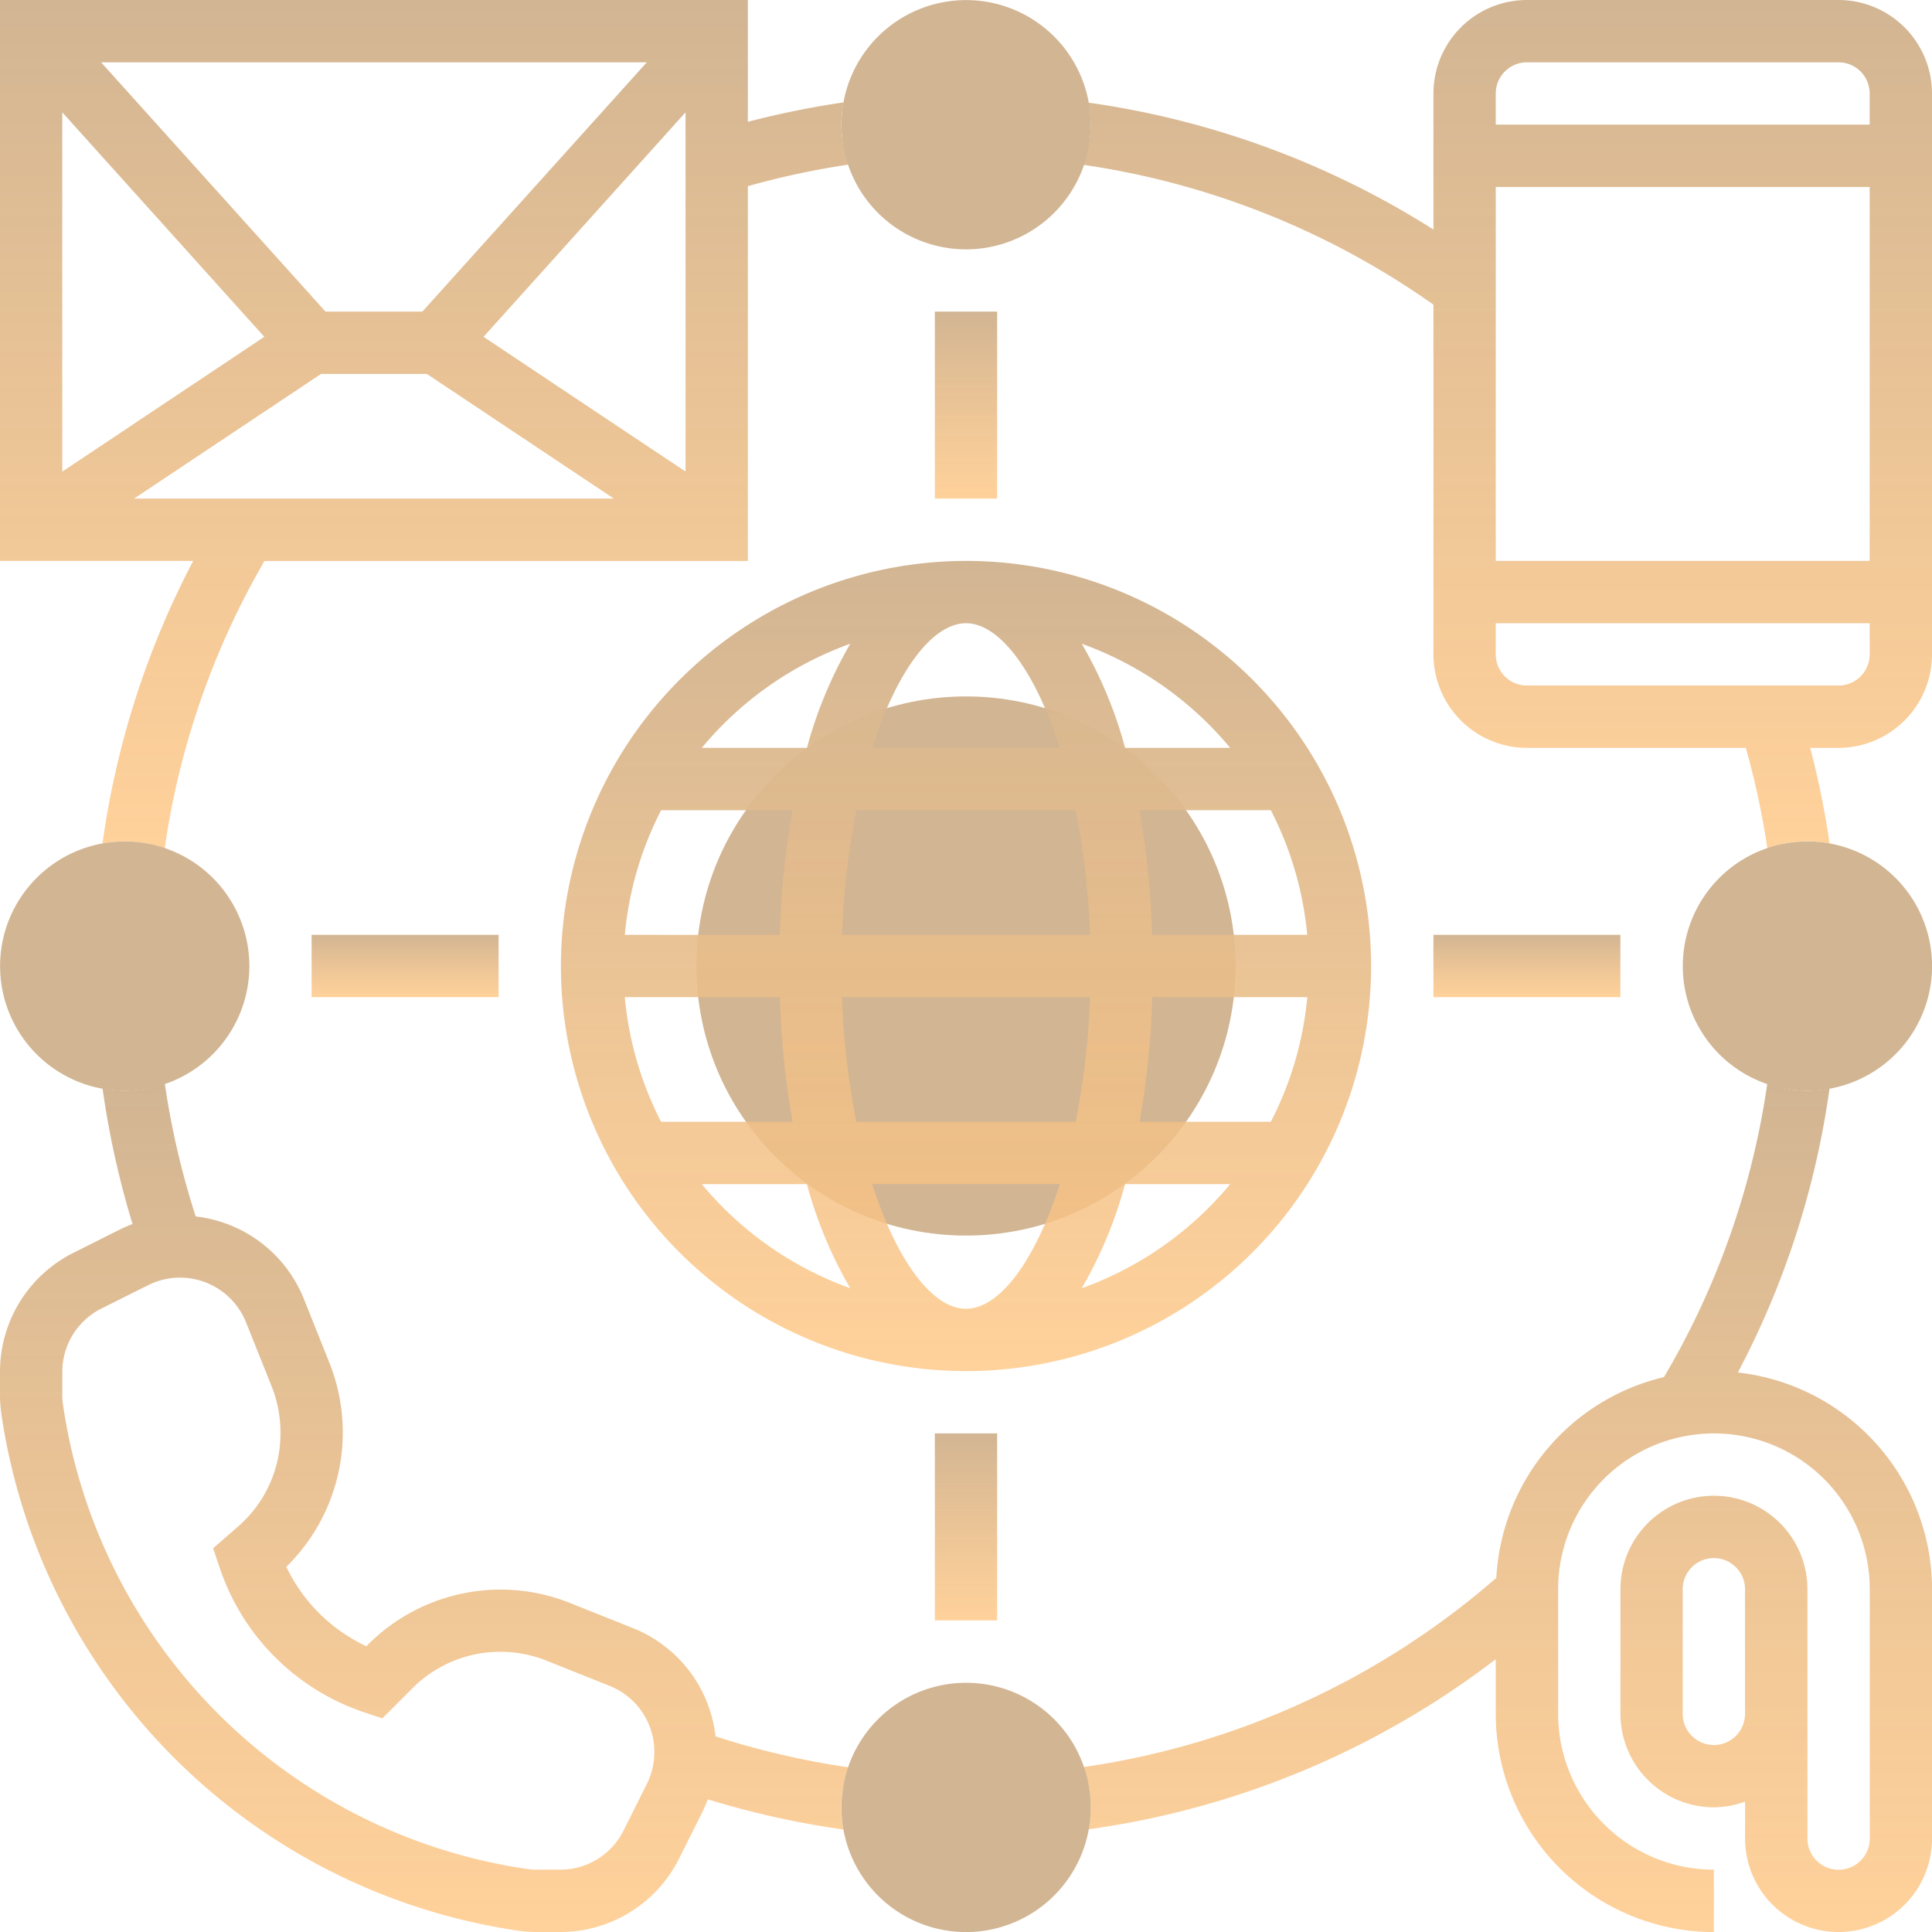 <svg xmlns="http://www.w3.org/2000/svg" xmlns:xlink="http://www.w3.org/1999/xlink" width="86" height="86" viewBox="0 0 86 86">
  <defs>
    <linearGradient id="linear-gradient" x1="0.5" x2="0.5" y2="1" gradientUnits="objectBoundingBox">
      <stop offset="0" stop-color="#d2b593"/>
      <stop offset="1" stop-color="#d2b593"/>
    </linearGradient>
    <linearGradient id="linear-gradient-2" x1="0.5" x2="0.5" y2="1" gradientUnits="objectBoundingBox">
      <stop offset="0" stop-color="#d2b593"/>
      <stop offset="1" stop-color="#ffc682" stop-opacity="0.8"/>
    </linearGradient>
  </defs>
  <g id="contact" transform="translate(-1 -1)">
    <g id="Group_28978" data-name="Group 28978" transform="translate(31.714 31.714)">
      <circle id="Ellipse_202" data-name="Ellipse 202" cx="12" cy="12" r="12" transform="translate(0.286 0.286)" fill="url(#linear-gradient)"/>
    </g>
    <g id="Group_28979" data-name="Group 28979" transform="translate(1 1)">
      <path id="Path_53666" data-name="Path 53666" d="M19,37.032A18.032,18.032,0,1,0,37.032,19,18.053,18.053,0,0,0,19,37.032Zm22.206-9.71H32.857c1.094-3.43,2.684-5.548,4.174-5.548S40.112,23.892,41.206,27.323ZM52.22,35.645h-6.9a38.041,38.041,0,0,0-.567-5.548H50.6A15.093,15.093,0,0,1,52.22,35.645ZM37.032,52.29c-1.491,0-3.079-2.118-4.174-5.548h8.349c-1.1,3.43-2.684,5.548-4.175,5.548Zm-4.881-8.323a34.4,34.4,0,0,1-.638-5.548H42.552a34.553,34.553,0,0,1-.638,5.548ZM21.845,38.419h6.9a38.042,38.042,0,0,0,.567,5.548H23.46a15.093,15.093,0,0,1-1.615-5.548Zm0-2.774A15.119,15.119,0,0,1,23.46,30.1h5.848a38.041,38.041,0,0,0-.567,5.548Zm23.479,2.774h6.9A15.119,15.119,0,0,1,50.6,43.968H44.757A37.85,37.85,0,0,0,45.324,38.419Zm-2.773-2.774H31.513a34.553,34.553,0,0,1,.638-5.548h9.762A34.4,34.4,0,0,1,42.552,35.645ZM31.881,22.688a19.225,19.225,0,0,0-1.929,4.634H25.272A15.309,15.309,0,0,1,31.881,22.688Zm-6.61,24.054H29.95a19.17,19.17,0,0,0,1.929,4.634A15.326,15.326,0,0,1,25.271,46.742Zm16.913,4.634a19.225,19.225,0,0,0,1.929-4.634h4.679A15.309,15.309,0,0,1,42.184,51.376Zm6.61-24.054H44.115a19.17,19.17,0,0,0-1.929-4.634A15.326,15.326,0,0,1,48.793,27.323Z" transform="translate(5.968 5.968)" fill="url(#linear-gradient-2)"/>
      <path id="Path_53667" data-name="Path 53667" d="M5.561,38.551a5.518,5.518,0,0,1,.988-.1,5.474,5.474,0,0,1,1.782.32,35.542,35.542,0,0,1,4.441-12.8H34.29V9.287a36.263,36.263,0,0,1,4.48-.96,5.485,5.485,0,0,1-.319-1.778,5.565,5.565,0,0,1,.1-.992,39.351,39.351,0,0,0-4.261.866V1H1V25.968H9.6A38.382,38.382,0,0,0,5.561,38.551ZM22.524,15.993,31.516,6V21.99ZM19.8,14.871H15.49L5.5,3.774H29.791Zm-7.035,1.122-8.993,6V6Zm2.525,1.652H20l8.323,5.548H6.969Z" transform="translate(-1 -1)" fill="url(#linear-gradient-2)"/>
      <path id="Path_53668" data-name="Path 53668" d="M32.851,64.83a5.9,5.9,0,0,0-3.686-4.819L26.32,58.874A8.334,8.334,0,0,0,17.429,60.7l-.122.121a7.442,7.442,0,0,1-3.562-3.536,8.371,8.371,0,0,0,1.924-9.066l-1.137-2.845a5.906,5.906,0,0,0-4.82-3.684,36.181,36.181,0,0,1-1.377-5.922,5.449,5.449,0,0,1-1.785.322,5.5,5.5,0,0,1-.985-.1A39.375,39.375,0,0,0,6.9,42.028a5.876,5.876,0,0,0-.553.237L4.285,43.3A5.916,5.916,0,0,0,1,48.617v1.021a6.006,6.006,0,0,0,.06.839,27.251,27.251,0,0,0,23,23.005,6.082,6.082,0,0,0,.839.06h1.021a5.911,5.911,0,0,0,5.317-3.286l1.033-2.068a5.69,5.69,0,0,0,.236-.552,39.071,39.071,0,0,0,6.039,1.343,5.616,5.616,0,0,1-.1-.985,5.476,5.476,0,0,1,.32-1.784,36.4,36.4,0,0,1-5.922-1.379Zm-3.056,2.118-1.033,2.067a3.154,3.154,0,0,1-2.835,1.752H24.905a3.215,3.215,0,0,1-.448-.032A24.465,24.465,0,0,1,3.806,50.08a2.955,2.955,0,0,1-.032-.442V48.617a3.149,3.149,0,0,1,1.753-2.835l2.067-1.033a3.166,3.166,0,0,1,4.36,1.658l1.137,2.844a5.542,5.542,0,0,1,.393,2.107,5.466,5.466,0,0,1-1.868,4.117l-1.128.985.293.875a10.209,10.209,0,0,0,6.425,6.425l.814.27,1.37-1.37a5.529,5.529,0,0,1,5.9-1.212l2.845,1.137a3.164,3.164,0,0,1,1.993,2.948,3.207,3.207,0,0,1-.334,1.418Z" transform="translate(-1 12.459)" fill="url(#linear-gradient-2)"/>
      <path id="Path_53669" data-name="Path 53669" d="M69.38,1H55.509a4.166,4.166,0,0,0-4.161,4.161v6.055A38.8,38.8,0,0,0,35.991,5.568a5.583,5.583,0,0,1,.1.981,5.474,5.474,0,0,1-.322,1.789,35.973,35.973,0,0,1,15.58,6.225V30.129a4.166,4.166,0,0,0,4.161,4.161h9.744a36.208,36.208,0,0,1,.96,4.48,5.065,5.065,0,0,1,2.77-.219,39.685,39.685,0,0,0-.864-4.261H69.38a4.166,4.166,0,0,0,4.161-4.161V5.161A4.166,4.166,0,0,0,69.38,1ZM55.509,3.774H69.38a1.388,1.388,0,0,1,1.387,1.387V6.548H54.122V5.161A1.388,1.388,0,0,1,55.509,3.774ZM70.767,9.323V25.968H54.122V9.323ZM69.38,31.516H55.509a1.388,1.388,0,0,1-1.387-1.387V28.742H70.767v1.387A1.388,1.388,0,0,1,69.38,31.516Z" transform="translate(12.459 -1)" fill="url(#linear-gradient-2)"/>
      <path id="Path_53670" data-name="Path 53670" d="M64.9,48.636A38.335,38.335,0,0,0,68.981,35.99a5.051,5.051,0,0,1-2.77-.221,35.6,35.6,0,0,1-4.6,13.071,9.716,9.716,0,0,0-7.463,8.938A35.73,35.73,0,0,1,35.767,66.2a5.049,5.049,0,0,1,.225,2.77,38.493,38.493,0,0,0,18.131-7.572v2.437a9.721,9.721,0,0,0,9.71,9.71V70.767A6.943,6.943,0,0,1,56.9,63.831V58.283a6.935,6.935,0,0,1,13.871,0v11.1a1.387,1.387,0,1,1-2.774,0v-11.1a4.161,4.161,0,0,0-8.323,0v5.548a4.166,4.166,0,0,0,4.161,4.161,4.115,4.115,0,0,0,1.387-.255V69.38a4.161,4.161,0,1,0,8.323,0v-11.1A9.722,9.722,0,0,0,64.9,48.636ZM63.832,65.218a1.388,1.388,0,0,1-1.387-1.387V58.283a1.387,1.387,0,1,1,2.774,0v5.548A1.388,1.388,0,0,1,63.832,65.218Z" transform="translate(12.458 12.459)" fill="url(#linear-gradient-2)"/>
      <path id="Path_53671" data-name="Path 53671" d="M47,31h8.323v2.774H47Z" transform="translate(16.806 10.613)" fill="url(#linear-gradient-2)"/>
      <path id="Path_53672" data-name="Path 53672" d="M31,47h2.774v8.323H31Z" transform="translate(10.613 16.806)" fill="url(#linear-gradient-2)"/>
      <path id="Path_53673" data-name="Path 53673" d="M11,31h8.323v2.774H11Z" transform="translate(2.871 10.613)" fill="url(#linear-gradient-2)"/>
      <path id="Path_53674" data-name="Path 53674" d="M31,11h2.774v8.323H31Z" transform="translate(10.613 2.871)" fill="url(#linear-gradient-2)"/>
    </g>
    <g id="Group_28981" data-name="Group 28981" transform="translate(38.452 1)">
      <g id="Group_28980" data-name="Group 28980">
        <path id="Path_53675" data-name="Path 53675" d="M33.548,12.1A5.548,5.548,0,1,1,39.1,6.548,5.554,5.554,0,0,1,33.548,12.1Z" transform="translate(-28 -1)" fill="url(#linear-gradient)"/>
      </g>
    </g>
    <g id="Group_28983" data-name="Group 28983" transform="translate(38.452 75.903)">
      <g id="Group_28982" data-name="Group 28982">
        <path id="Path_53676" data-name="Path 53676" d="M33.548,66.1A5.548,5.548,0,1,1,39.1,60.548,5.554,5.554,0,0,1,33.548,66.1Z" transform="translate(-28 -55)" fill="url(#linear-gradient)"/>
      </g>
    </g>
    <g id="Group_28985" data-name="Group 28985" transform="translate(75.903 38.452)">
      <g id="Group_28984" data-name="Group 28984">
        <path id="Path_53677" data-name="Path 53677" d="M60.548,39.1A5.548,5.548,0,1,1,66.1,33.548,5.554,5.554,0,0,1,60.548,39.1Z" transform="translate(-55 -28)" fill="url(#linear-gradient)"/>
      </g>
    </g>
    <g id="Group_28987" data-name="Group 28987" transform="translate(1 38.452)">
      <g id="Group_28986" data-name="Group 28986">
        <path id="Path_53678" data-name="Path 53678" d="M6.548,39.1A5.548,5.548,0,1,1,12.1,33.548,5.554,5.554,0,0,1,6.548,39.1Z" transform="translate(-1 -28)" fill="url(#linear-gradient)"/>
      </g>
    </g>
  </g>
</svg>
